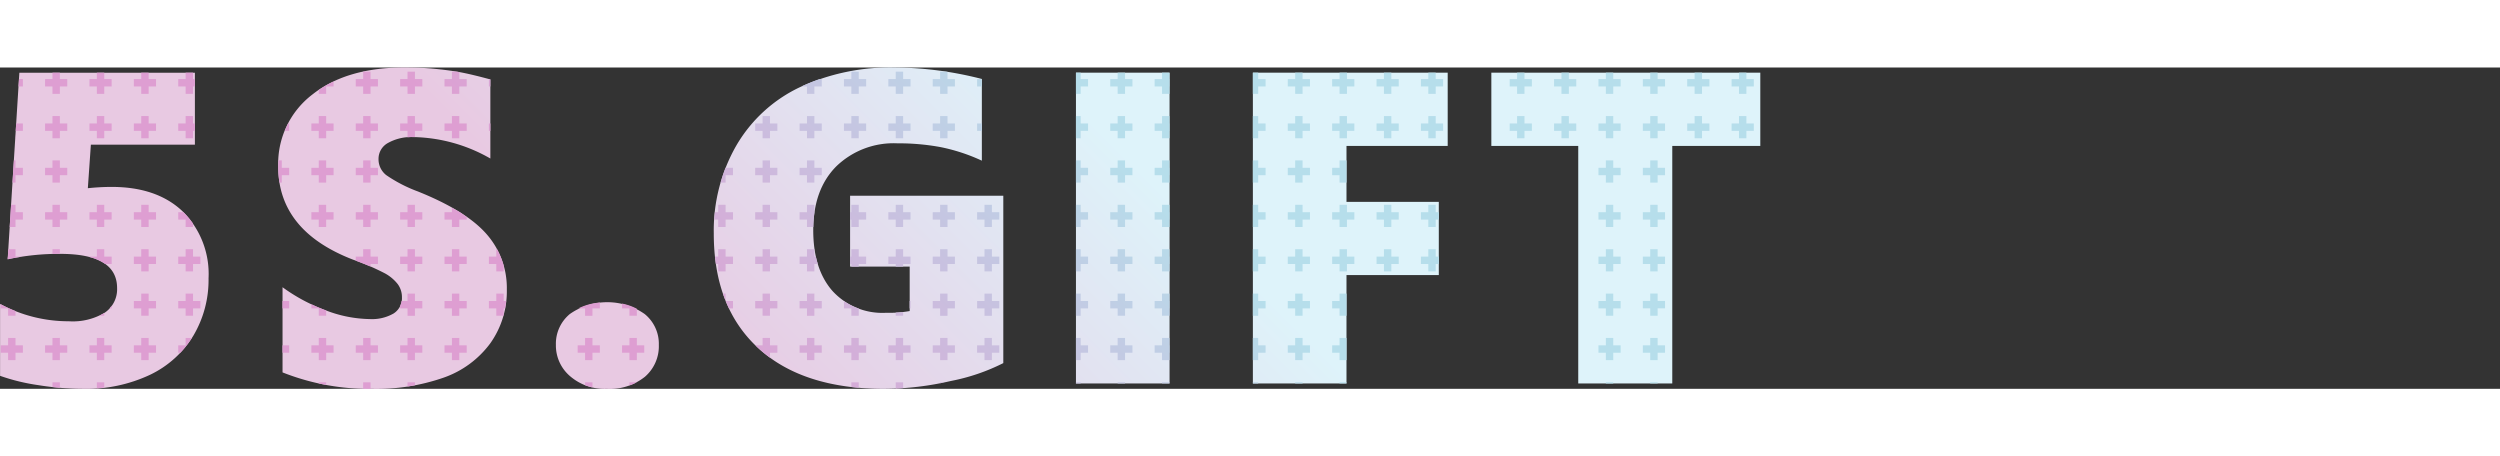 <svg id="Group_2_copy" data-name="Group 2 copy" xmlns="http://www.w3.org/2000/svg" xmlns:xlink="http://www.w3.org/1999/xlink" width="237.974" height="43.437" viewBox="0 0 337.974 43.437">
  <rect x="0" y="0" width="337.974" height="43.437" fill="#333333" stroke="none"/>
  <defs>
    <style>
      .cls-1, .cls-2 {
        fill-rule: evenodd;
      }

      .cls-1 {
        fill: url(#linear-gradient);
      }

      .cls-2 {
        fill: url(#linear-gradient-2);
      }
    </style>
    <linearGradient id="linear-gradient" x1="875.174" y1="217.875" x2="918.612" y2="174.438" gradientUnits="userSpaceOnUse">
      <stop offset="0" stop-color="#e8c9e2"/>
      <stop offset="1" stop-color="#def3fa"/>
    </linearGradient>
    <linearGradient id="linear-gradient-2" x1="875.063" y1="217.875" x2="917.938" y2="175" gradientUnits="userSpaceOnUse">
      <stop offset="0" stop-color="#de9ed2"/>
      <stop offset="1" stop-color="#b6deeb"/>
    </linearGradient>
  </defs>
  <path id="_5s.Gift_copy_2" data-name="5s.Gift copy 2" class="cls-1" d="M1003.98,185.039v32.109H991.268V185.039H979.52v-9.9h36.36v9.9h-11.9ZM959.938,192.6h12.48v9.9h-12.48v14.648H947.281V175.137h26.338v9.9H959.938V192.6Zm-36.575-17.461H936.02v42.011H923.363V175.137Zm-25.91,42.744q-11.044,0-17.051-5.523t-6-15.483a23.061,23.061,0,0,1,3.032-11.865,19.678,19.678,0,0,1,8.54-7.881,29.219,29.219,0,0,1,12.978-2.695,48.31,48.31,0,0,1,11.69,1.552v11.045a24.875,24.875,0,0,0-5.567-1.831,30.975,30.975,0,0,0-5.83-.513,11.138,11.138,0,0,0-8.305,3.135q-3.091,3.135-3.091,8.614,0,5.244,2.593,8.2a9.129,9.129,0,0,0,7.251,2.959,15.633,15.633,0,0,0,3.193-.235v-6.006h-8.057v-9.58h20.713V214.4a27.072,27.072,0,0,1-7.09,2.416A40.7,40.7,0,0,1,897.453,217.881Zm-37.541,0a7.128,7.128,0,0,1-4.936-1.714,5.449,5.449,0,0,1-1.919-4.233,5.206,5.206,0,0,1,1.889-4.175,8.8,8.8,0,0,1,10.108,0,5.172,5.172,0,0,1,1.919,4.175,5.448,5.448,0,0,1-1.875,4.306A7.611,7.611,0,0,1,859.912,217.881Zm-25.441-26.66q6.533,2.636,9.243,5.771a11.01,11.01,0,0,1,2.71,7.442,12.132,12.132,0,0,1-2.241,7.294,13.273,13.273,0,0,1-6.285,4.629,27.625,27.625,0,0,1-9.726,1.524,31.754,31.754,0,0,1-12.07-2.227V204.141a23.826,23.826,0,0,0,5.83,3.12,17.142,17.142,0,0,0,5.947,1.186,5.873,5.873,0,0,0,3.223-.747,2.445,2.445,0,0,0,1.142-2.182,2.958,2.958,0,0,0-.571-1.8,5.612,5.612,0,0,0-1.729-1.45,32.142,32.142,0,0,0-4.292-1.846q-10.137-3.9-10.136-12.6a11.769,11.769,0,0,1,4.629-9.741q4.628-3.648,12.421-3.647,2.2,0,4.043.175t3.355,0.44q1.509,0.264,4.233,1v10.693a21.638,21.638,0,0,0-10.429-2.9,6.439,6.439,0,0,0-3.4.791,2.434,2.434,0,0,0-1.289,2.168,2.717,2.717,0,0,0,1.04,2.182A19.431,19.431,0,0,0,834.471,191.221Zm-31.858,2.68a11.9,11.9,0,0,1,3.487,9.038,14.778,14.778,0,0,1-2.036,7.72,13.778,13.778,0,0,1-5.874,5.318,20.158,20.158,0,0,1-9.053,1.9,38.745,38.745,0,0,1-6.05-.5,26.865,26.865,0,0,1-5.171-1.26V206.4a19.451,19.451,0,0,0,9.287,2.344,8.419,8.419,0,0,0,4.878-1.172,3.819,3.819,0,0,0,1.655-3.31q0-4.629-7.675-4.629a32.689,32.689,0,0,0-7.12.732l1.582-25.224h23.731v9.726H790.191l-0.41,5.889a31.2,31.2,0,0,1,3.194-.176Q799.127,190.576,802.613,193.9Z" transform="translate(-777.906 -174.438)"/>
  <path class="cls-2" d="M804,208h-1v-1h-1v-1h1v-1h1v1h1v1h-1v1Zm-1-12v-1h-1v-1h0.706A10.646,10.646,0,0,1,804,195.529V196h-1Zm1-13v1h-1v-1h-1v-1h1v-1h1v1h0.254v1H804Zm-6-7.863V176h1v1h-1v1h-1v-1h-1v-1h1v-0.863h1Zm-6,0V176h1v1h-1v1h-1v-1h-1v-1h1v-0.863h1Zm-6,0V176h1v1h-1v1h-1v-1h-1v-1h1v-0.863h1ZM781,177h-0.593l0.062-1H781v1Zm-1,30.361V208h-1v-1h-1v-0.562A20.524,20.524,0,0,0,780,207.361ZM791,211h1v1h1v1h-1v1h-1v-1h-1v-1h1v-1Zm1,6v0.719c-0.328.037-.662,0.066-1,0.09V217h1Zm5-24h1v1h1v1h-1v1h-1v-1h-1v-1h1v-1Zm1,21h-1v-1h-1v-1h1v-1h1v1h1v1h-1v1Zm-1-6v-1h-1v-1h1v-1h1v1h1v1h-1v1h-1Zm1-9v1h1v1h-1v1h-1v-1h-1v-1h1v-1h1Zm-5-4h-1v1h-1v-1h-1v-1h1v-1h1v1h1v1Zm-2,5v-1h1v1h1v1h-0.87a6.4,6.4,0,0,0-2.13-.945V200h1Zm1,7.619V208h-0.679A4.915,4.915,0,0,0,792,207.619Zm1-.986V207h-0.282A3.652,3.652,0,0,0,793,206.633ZM787,195h-1v1h-1v-1h-1v-1h1v-1h1v1h1v1Zm0-6h-1v1h-1v-1h-1v-1h1v-1h1v1h1v1Zm-1,10v0.63c-0.339,0-.667.016-1,0.025V199h1Zm-7.036,1H779v-0.572l0.027-.428H780v1h0.929c-0.677.1-1.343,0.217-1.988,0.361ZM781,195h-1v1h-0.785l0.188-3H780v1h1v1Zm0-6h-1v1h-0.409l0.188-3H780v1h1v1Zm0-6h-0.97l0.063-1H781v1Zm-1,.484V184h-0.032ZM780,211v1h1v1h-1v1h-1v-1h-1v-1h1v-1h1Zm6-30v1h1v1h-1v1h-1v-1h-1v-1h1v-1h1Zm6,0v1h1v1h-1v1h-1v-1h-1v-1h1v-1h1Zm6,0v1h1v1h-1v1h-1v-1h-1v-1h1v-1h1Zm5,21v-1h-1v-1h1v-1h1v1h1v1h-1v1h-1Zm-1,10h1v-1h0.843a13.188,13.188,0,0,1-1.554,2H802v-1Zm-17-1h1v1h1v1h-1v1h-1v-1h-1v-1h1v-1Zm1,6v0.739c-0.331-.029-0.665-0.065-1-0.1V217h1Zm18.254-40H804v1h-1v-1h-1v-1h1v-0.863h1V176h0.254v1Zm39.943,0H844v-1h0.026l0.171,0.045V177Zm-28.641,10H816v1h1v1h-1v1h-0.31a13.5,13.5,0,0,1-.174-2.178C815.516,187.541,815.541,187.273,815.556,187ZM822,196h-1v-1h-1v-1h1v-1h1v1h1v1h-1v1Zm1-19h-1v1h-1v-0.525a15.273,15.273,0,0,1,2-1.143V177Zm-3,5h1v-1h1v1h1v1h-1v1h-1v-1h-1v-1Zm1,8v-1h-1v-1h1v-1h1v1h1v1h-1v1h-1Zm-4-7h-0.593a10.851,10.851,0,0,1,.454-1H817v1Zm4,34h1v0.347c-0.337-.061-0.668-0.132-1-0.2V217Zm7,0v0.877c-0.336,0-.668-0.011-1-0.021V217h1Zm6,0v0.4c-0.328.058-.661,0.112-1,0.16V217h1Zm0-3h-1v-1h-1v-1h1v-1h1v1h1v1h-1v1Zm1-13h-1v1h-1v-1h-1v-1h1v-1h1v1h1v1Zm0-6h-1v1h-1v-1h-1v-1h1v-1h1v1h1v1Zm-2,13v-1h-1v-0.333a2.5,2.5,0,0,0,.193-0.667H833v-1h1v1h1v1h-1v1h-1Zm-6,6v-1h-1v-1h1v-1h1v1h1v1h-1v1h-1Zm-7-2h1v-1h1v1h1v1h-1v1h-1v-1h-1v-1Zm1-4v-1h-1v-0.561c0.628,0.3,1.268.575,1.932,0.822L822,207.285V208h-1Zm-4,5h-0.9v-1H817v1Zm0-6h-0.9v-1H817v1Zm12-12h-1v1h-1v-1h-1v-1h1v-1h1v1h1v1Zm0-6h-1v1h-1v-1h-1v-1h1v-1h1v1h1v1Zm0-6h-1v1h-1v-1h-1v-1h1v-1h1v1h1v1Zm-1-8v1h1v1h-1v1h-1v-1h-1v-1h1v-1h1Zm-2,25.553V200h1v-1h1v1h1v1h-1v0.347Q827.142,200.986,826,200.553ZM844.2,183H844v-1h0.2v1ZM838,206h1v-1h1v1h1v1h-1v1h-1v-1h-1v-1Zm1,8v-1h-1v-1h1v-1h1v1h1v1h-1v1h-1Zm1-15v1h1v1h-1v1h-1v-1h-1v-1h1v-1h1Zm0-18v1h1v1h-1v1h-1v-1h-1v-1h1v-1h1Zm5,20h-1v-1h1v-1h0.1a10.594,10.594,0,0,1,.9,2.232V202h-1v-1Zm-5-7.045V194h0.073c0.344,0.215.615,0.44,0.927,0.659V195h-1v1h-1v-1h-1v-1h1v-0.6C839.328,193.587,839.7,193.767,840,193.955ZM834,175v1h1v1h-1v1h-1v-1h-1v-1h1v-1h1Zm-0.232,8.838c-0.269,0-.519.018-0.768,0.038V183h-1v-1h1v-1h1v1h1v1h-1v0.846C833.923,183.845,833.845,183.838,833.768,183.838ZM840,176h1v1h-1v1h-1v-1h-1v-1h1v-1h0.642c0.1,0.017.22,0.031,0.322,0.049L840,175.056V176Zm5.957,32H845v-1h-1v-1h1v-1h1v1h0.332c-0.036.339-.085,0.673-0.146,1H846v0.835C845.986,207.89,845.972,207.945,845.957,208ZM859,207h-1v1h-1v-1h-0.9a7.846,7.846,0,0,1,2.9-.787V207Zm-2,4h1v1h1v1h-1v1h-1v-1h-1v-1h1v-1Zm1,6v0.679a7.063,7.063,0,0,1-1-.3V217h1Zm5,0h0.984a6.587,6.587,0,0,1-.984.42V217Zm1-3h-1v-1h-1v-1h1v-1h1v1h1v1h-1v1Zm-1-6v-1h-1v-0.648a7.225,7.225,0,0,1,2,.7V208h-1Zm49,6h-1v-1h-1v-1h1v-1h1v1h1v1h-1v1Zm-2-20h1v-1h1v1h1v1h-1v1h-1v-1h-1v-1Zm0,6h1v-1h1v1h1v1h-1v1h-1v-1h-1v-1Zm1,8v-1h-1v-1h1v-1h1v1h1v1h-1v1h-1Zm-0.363-31H910v-1h0.637v1ZM906,176h1v1h-1v1h-1v-1h-1v-1h1v-1h0.81l0.19,0.028V176Zm-19,20v-1h-1v-1h1v-1h1v1h0.019a16.287,16.287,0,0,0-.159,2H887Zm1-6h-1v-1h-1v-1h1v-1h1v1h1v1h-1v1Zm1-14v1h-1v1h-1v-1h-0.744a23.853,23.853,0,0,1,2.454-1H889Zm-2,5h1v1h1v1h-1v1h-1v-1h-1v-1h1v-1Zm7,36v0.73c-0.337-.03-0.671-0.064-1-0.1V217h1Zm0-3h-1v-1h-1v-1h1v-1h1v1h1v1h-1v1Zm6,3v0.785c-0.335.024-.669,0.043-1,0.057V217h1Zm1-4h-1v1h-1v-1h-1v-1h1v-1h1v1h1v1Zm0-6h-0.119v-1H901v1Zm0-6h-1v0.357h-1V201h-1v-1h1v-1h1v1h1v1Zm-2,6.568c0.371-.016.7-0.041,1-0.072V208h-1v-0.432ZM893,207h-1v-0.98a8.4,8.4,0,0,0,2,.995V208h-1v-1Zm-7-1h1v-1h1v1h1v1h-1v1h-1v-1h-1v-1Zm1,8v-1h-1v-1h1v-1h1v1h1v1h-1v1h-1Zm1-12h-1v-1h-1v-1h1v-1h1v1h0.2c0.075,0.344.164,0.677,0.263,1H888v1Zm7-19h-1v1h-1v-1h-1v-1h1v-1h1v1h1v1Zm-1-8v1h1v1h-1v1h-1v-1h-1v-1h1v-1h1Zm6,6v1h1v1h-1v1h-1v-1h-1v-1h1v-1h1Zm6,0v1h1v1h-1v1h-1v-1h-1v-1h1v-1h1Zm4,1h0.637v1H910v-1Zm-16,11v1h1v1h-1v1h-1v-1h-0.176v-1H893v-1h1Zm-1,8.357V201h-0.176v-1H893v-1h1v1h1v1h-1v0.357h-1ZM900,193v1h1v1h-1v1h-1v-1h-1v-1h1v-1h1Zm5.565,24-0.565.114V217h0.565ZM907,213h-1v1h-1v-1h-1v-1h1v-1h1v1h1v1Zm0-6h-1v1h-1v-1h-1v-1h1v-1h1v1h1v1Zm0-6h-1v1h-1v-1h-1v-1h1v-1h1v1h1v1Zm-1-8v1h1v1h-1v1h-1v-1h-1v-1h1v-1h1Zm-25-12h1v1h1v1h-1v1h-1v-1h-1v-1h1v-1Zm2,20h-1v1h-1v-1h-1v-1h1v-1h1v1h1v1Zm0-6h-1v1h-1v-1h-1v-1h1v-1h1v1h1v1Zm-1-8v1h1v1h-1v1h-1v-1h-1v-1h1v-1h1Zm-1,21v-1h-1v-1h1v-1h1v1h1v1h-1v1h-1Zm-4-20v1h-1v1h-0.679c0.2-.691.42-1.368,0.679-2.027V188h1Zm-2,6v-1h1v1h1v1h-1v1h-1v-1h-0.536c0.023-.337.054-0.669,0.089-1H875Zm0,6v-1h1v1h1v1h-1v1h-1v-1h-0.313c-0.047-.329-0.09-0.662-0.125-1H875Zm1,5.97q-0.192-.477-0.362-0.97H876v0.97Zm1,0.03v1h-0.546q-0.234-.49-0.441-1H877Zm3.4,6.358c-0.126-.116-0.245-0.239-0.368-0.358H881v-1h1v1h1v1h-1v0.665A17.946,17.946,0,0,1,880.4,212.358ZM900,175v1h1v1h-1v1h-1v-1h-1v-1h1v-1h1Zm36,38v1h-1v-1h-1v-1h1v-1h1v1h0.02v1H936Zm0-6v1h-1v-1h-1v-1h1v-1h1v1h0.02v1H936Zm0-6v1h-1v-1h-1v-1h1v-1h1v1h0.02v1H936Zm0-6v1h-1v-1h-1v-1h1v-1h1v1h0.02v1H936Zm0-6v1h-1v-1h-1v-1h1v-1h1v1h0.02v1H936Zm0-6v1h-1v-1h-1v-1h1v-1h1v1h0.02v1H936Zm-6-7.863V176h1v1h-1v1h-1v-1h-1v-1h1v-0.863h1ZM924,176h1v1h-1v1h-0.637v-2.863H924V176Zm-0.637,41H924v0.148h-0.637V217ZM925,213h-1v1h-0.637v-3H924v1h1v1Zm0-6h-1v1h-0.637v-3H924v1h1v1Zm0-6h-1v1h-0.637v-3H924v1h1v1Zm0-6h-1v1h-0.637v-3H924v1h1v1Zm0-6h-1v1h-0.637v-3H924v1h1v1Zm-1-7h1v1h-1v1h-0.637v-3H924v1Zm6,35v0.148h-1V217h1Zm1-4h-1v1h-1v-1h-1v-1h1v-1h1v1h1v1Zm0-6h-1v1h-1v-1h-1v-1h1v-1h1v1h1v1Zm0-6h-1v1h-1v-1h-1v-1h1v-1h1v1h1v1Zm0-6h-1v1h-1v-1h-1v-1h1v-1h1v1h1v1Zm0-6h-1v1h-1v-1h-1v-1h1v-1h1v1h1v1Zm-1-8v1h1v1h-1v1h-1v-1h-1v-1h1v-1h1Zm6,36v0.148h-1V217h1Zm0.02-40H936v1h-1v-1h-1v-1h1v-0.863h1V176h0.02v1ZM972,184h-1v-1h-1v-1h1v-1h1v1h1v1h-1v1Zm0-8.863V176h1v1h-1v1h-1v-1h-1v-1h1v-0.863h1ZM965,184v-1h-1v-1h1v-1h1v1h1v1h-1v1h-1Zm1-8.863V176h1v1h-1v1h-1v-1h-1v-1h1v-0.863h1Zm-6,0V176h1v1h-1v1h-1v-1h-1v-1h1v-0.863h1Zm-6,0V176h1v1h-1v1h-1v-1h-1v-1h1v-0.863h1ZM948,176h1v1h-1v1h-0.719v-2.863H948V176Zm-0.719,41H948v0.148h-0.719V217ZM949,213h-1v1h-0.719v-3H948v1h1v1Zm0-6h-1v1h-0.719v-3H948v1h1v1Zm0-6h-1v1h-0.719v-3H948v1h1v1Zm0-6h-1v1h-0.719v-3H948v1h1v1Zm0-6h-1v1h-0.719v-3H948v1h1v1Zm-1-7h1v1h-1v1h-0.719v-3H948v1Zm6,35v0.148h-1V217h1Zm1-4h-1v1h-1v-1h-1v-1h1v-1h1v1h1v1Zm0-6h-1v1h-1v-1h-1v-1h1v-1h1v1h1v1Zm0-6h-1v1h-1v-1h-1v-1h1v-1h1v1h1v1Zm0-6h-1v1h-1v-1h-1v-1h1v-1h1v1h1v1Zm0-6h-1v1h-1v-1h-1v-1h1v-1h1v1h1v1Zm-1-8v1h1v1h-1v1h-1v-1h-1v-1h1v-1h1Zm5.938,36v0.148H959V217h0.938ZM972,201v1h-1v-1h-1v-1h1v-1h1v1h0.418v1H972Zm0-6v1h-1v-1h-1v-1h1v-1h1v1h0.418v1H972Zm-8-1h1v-1h1v1h1v1h-1v1h-1v-1h-1v-1Zm1,8v-1h-1v-1h1v-1h1v1h1v1h-1v1h-1Zm-7-8h1v-1h1v1h1v1h-1v1h-1v-1h-1v-1Zm0,6h1v-1h1v1h1v1h-1v1h-1v-1h-1v-1Zm0,6h1v-1h0.938v3H959v-1h-1v-1Zm1,7h-1v-1h1v-1h0.938v3H959v-1Zm0.938-26v3H959v-1h-1v-1h1v-1h0.938ZM959,184v-1h-1v-1h1v-1h1v1h1v1h-1v1h-1Zm55,0h-1v-1h-1v-1h1v-1h1v1h1v1h-1v1Zm0-8.863V176h1v1h-1v1h-1v-1h-1v-1h1v-0.863h1ZM1007,184v-1h-1v-1h1v-1h1v1h1v1h-1v1h-1Zm1-8.863V176h1v1h-1v1h-1v-1h-1v-1h1v-0.863h1Zm-6,0V176h1v1h-1v1h-1v-1h-1v-1h1v-0.863h1ZM996,217v0.148h-1V217h1Zm1-4h-1v1h-1v-1h-1v-1h1v-1h1v1h1v1Zm0-6h-1v1h-1v-1h-1v-1h1v-1h1v1h1v1Zm0-6h-1v1h-1v-1h-1v-1h1v-1h1v1h1v1Zm0-6h-1v1h-1v-1h-1v-1h1v-1h1v1h1v1Zm0-6h-1v1h-1v-1h-1v-1h1v-1h1v1h1v1Zm-1-8v1h1v1h-1v1h-1v-1h-1v-1h1v-1h1Zm6,36v0.148h-1V217h1Zm1-4h-1v1h-1v-1h-1v-1h1v-1h1v1h1v1Zm0-6h-1v1h-1v-1h-1v-1h1v-1h1v1h1v1Zm0-6h-1v1h-1v-1h-1v-1h1v-1h1v1h1v1Zm0-6h-1v1h-1v-1h-1v-1h1v-1h1v1h1v1Zm0-6h-1v1h-1v-1h-1v-1h1v-1h1v1h1v1Zm-1-8v1h1v1h-1v1h-1v-1h-1v-1h1v-1h1Zm-6-5.863V176h1v1h-1v1h-1v-1h-1v-1h1v-0.863h1Zm-6,0V176h1v1h-1v1h-1v-1h-1v-1h1v-0.863h1ZM984,181v1h1v1h-1v1h-1v-1h-1v-1h1v-1h1Zm6,0v1h1v1h-1v1h-1v-1h-1v-1h1v-1h1Zm-6-5.863V176h1v1h-1v1h-1v-1h-1v-1h1v-0.863h1Z" transform="translate(-777.906 -174.438)"/>
</svg>
